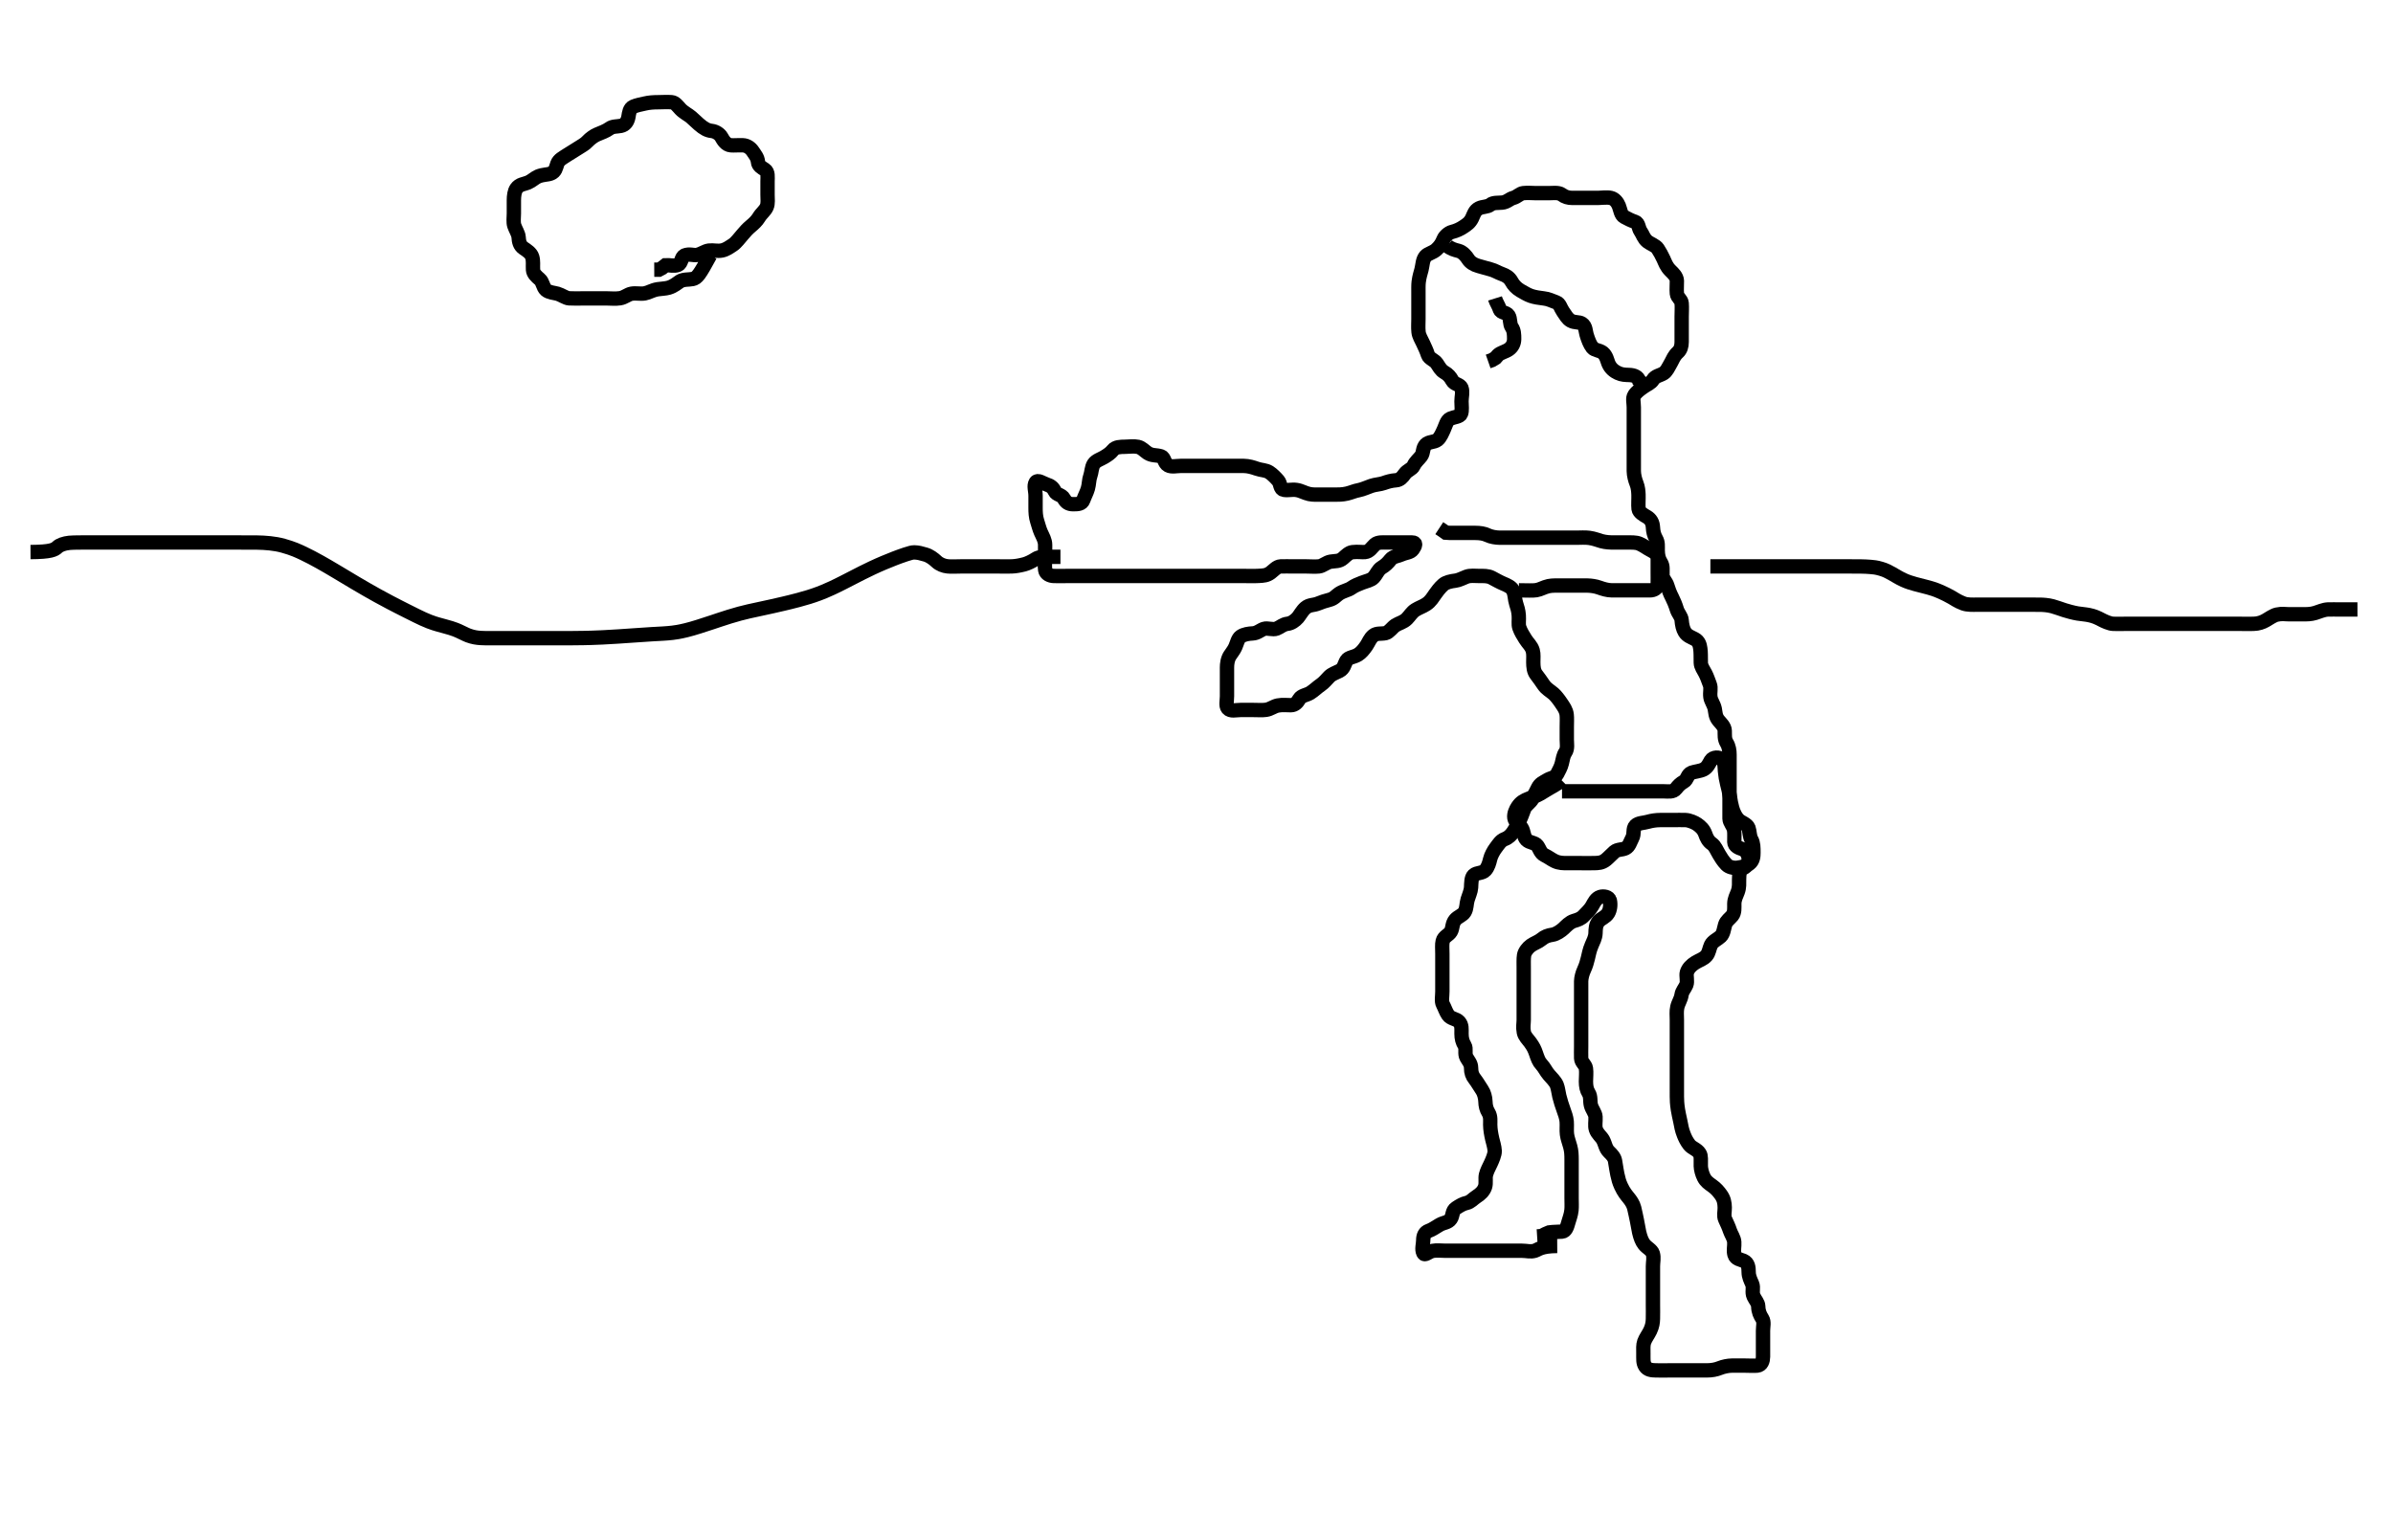 <svg width="500" height="321.716" xmlns="http://www.w3.org/2000/svg" xmlns:svg="http://www.w3.org/2000/svg" xmlns:xlink="http://www.w3.org/1999/xlink">
 <!-- Created with SVG-edit - http://svg-edit.googlecode.com/ -->
 <g display="inline" class="layer">
  <title>Layer 1</title>
  <path t="0,194,245,266,287,287,298,318,340,340,416,416,457,458,499,604,604,624,645,669,669,688,688,688,720,762,786,787,799,992,1004,1016,1142,1142,1151,1166,1193,1193,1194,1234,1281,1281,1298,1298,1298,1319,1339,1405,1456,1477,1542,1667,1667,1667,1698,1741,1765,1765,1782,1783,1783,1783,1803,1803,1824,1824,1825,1849,1849,1867,1868,1868,1882,1898,1948,1965,1965,2002,2004,2004,2046,2065,2141,2141,2171,2194,2214,2234,2249,2249,2265,2282,2282,2298,2314,2314,2332,2332,2332,2348,2365,2382,2401,2401,2445,2529,2530,2530,2549,2549,2571,2571,2625,2649,2649,2665,2665,2665,2681,2681,2697,2697,2697,2718,2719,2740,2741,2782,2782,2798,2798,2815,2815,2848,2866,2867,2881,2882,2918,2931,2960,2961,2961,2983,2983,2999,2999,3014,3034,3035,3035,3056,3087,3131,3131,3149,3150,3182,3182,3203,3203,3215,3234,3255,3255,3265,3281,3282,3298,3315,3331,3348,3364,3365,3381,3445,3485,3485,3485,3507,3560,3592,3601,3601,3635,3635,3648,3648,3666,3666,3667,3667,3681,3698,3699,3714,3731,3731,3747,3748,3765,3766,3781,3781,3799,3799,3816,3848,3848,3865,3866,3960,3961,3961,4012,4013,4045,4045,4077,4077,4077,4097,4097,4286,4308,4309,4331,4348,4365,4365,4381,4381,4381,4401,4401,4424,4444,4444,4444,4445,4465,4481,4481,4499,4514,4514,4514,4530,4530,4549,4549,4563,4564,4581,4581,4601,4614,4615,4615,4633,4633,4633,4647,4647,4664,4697,4698,4714,4714,4731,4749,4764,4780,4780,4797,4797,4798,4848,4848,4864,4865,4881,4898,4899,4915,4915,4932,4932,4949,4950,4965,4966,5002,5044,5045,5065,5118,5149,5150,5169,5169,5214,5214,5230,5230,5247,5264,5265,5265,5281,5282,5282,5298,5298,5315,5315,5316,5331,5331,5349,5365,5380,5381,5397,5414,5443,5464,5485,5485,5497,5497,5497,5514,5514,5531,5531,5548,5548,5564,5581,5601,5601,5601,5614,5614,5632,5647,5664,5665,5680,5697,5698,5715,5715,5731,5731,5747,5748,5835,5864,5865,5885,5886,5906,5907,6023,6047,6048,6065,6065,6080,6081,6098,6098,6115,6131,6132,6147,6164,6164,6165,6181,6181,6223,6223,6247,6248,6264,6284,6306,6307,6338,6339,6363,6364,6380,6398,6398,6432,6433,6482,6498,6498,6518,6518,6518,6530,6531,6547,6548,6564,6565,6581,6582,6597,6598,6614,6631,6632,6647,6647,6647,6664,6665,6680,6681,6681,6697,6697,6714,6715,6749,6750,6801,6822,6864,6864,6881,6882,6898,6898,6915,6938,6939,6990,7021,7096,7096,7201,7202,7243,7243,7306,7359,7360,7444,7445,7634,7635,7796,7796,7846,7846,7905,7914,7969,7970,7979,7980,8011,8012,8063,8063,8080,8081,8107,8107,8274,8296,8326,8348,8348,8364,8382,8397,8397,8420,8496,8496,8536,8610,8610,8641,8697,8697,8713,8730,8747,8748,8748,8864,8864,8880,8897,8913,8913,8929,8929,8958,8958,9000,9001,9032,9052,9084,9085,9085,9148,9148,9163,9189,9190,9214,9214,9229,9246,9263,9263,9263,9280,9281,9281,9281,9295,9296,9313,9313,9330,9331,9346,9346,9363,9379,9380,9410,9410,9441,9442,9463,9463,9484,9506,9568,9599,9599,9622,9647,9647,9673,9674,9696,9697,9713,9730,9746,9747,9747,9768,9769,9770,9796,9796,9813,9829,9830,9862,9863,9863,9883,9904,9904,9925,9925,9947,9962,9963,9980,9995,10011,10028,10029,10046,10063,10063,10079,10080,10105,10105,10106,10125,10146,10147,10305,10306,10306,10389,10390,10420,10473,10496,10513,10513,10530,10547,10547,10563,10580,10598,10599,10613,10631,10632,10664,10664,10694,10713,10729,10730,10758,10759,10788,10789,10831,10831,10864,10914,10929,10930,10946,10946,10995,10996,10996,11013,11013,11083,11084,11085,11095,11112,11130,11145,11146,11162,11163,11163,11179,11209,11273,11274,11304,11305,11305,11331,11331,11346,11367,11452,11462,11463,11483,11484,11526,11546,11579,11579,11597,11612,11613,11640,11663,11664,11664,11679,11696,11714,11757,11779,11780,11798,11799,11847,11883,11884,11884,11924,11946,11977,11999,12019,12019,12062,12062,12078,12114,12128,12155,12186,12210,12251,12251,12304,12305,12362,12363,12399,12399,12412,12413,12414,12430,12431,12450,12462,12463,12493,12512,12529,12556,12557,12579,12580,12597,12598,12645,12671,12672,12696,12735,12756,12779,12780,12809,12809,12810,12829,12829,12829,12846,12847,12862,12882,12883,12896,12914,12929,13073,13073,13124,13125,13145,13146,13166,13188,13189,13212,13229,13230,13250,13250,13250,13262,13262,13262,13279,13280,13295,13296,13314,13314,13315,13315,13329,13345,13346,13366,13367,13387,13387,13412,13412,13428,13445,13461,13462,13462,13479,13479,13496,13514,13514,13529,13530,13545,13561,13562,13579,13579,13579,13595,13595,13612,13629,13629,13645,13661,13662,13692,13713,13713,13734,13734,13735,13735,13736,13745,13745,13762,13787,13797,13812,13830,13830,13831,13862,13879,13880,13896,13897,13897,13913,13913,13945,13965,13965,13965,13979,13996,14012,14029,14045,14045,14062,14079,14080,14096,14097,14097,14112,14112,14128,14129,14145,14161,14162,14178,14194,14229,14229,14313,14314,14345,14362,14363,14408,14409,14409,14429,14471,14472,14495,14495,14513,14513,14514,14528,14528,14545,14562,14563,14578,14597,14612,14629,14645,14646,14661,14661,14662,14678,14735,14736,14763,14764,14786,14787,14788,14813,14828,14861,14862,14878,14879,14895,14944,14961,14996,14997,15018,15039,15039,15062,15063,15100,15101,15143,15165,15186,15186,15195,15196,15216,15228,15228,15229,15249,15270,15296,15297,15313,15314,15315,15328,15331,15332,15333,15345,15346,15363,15364,15365,15365,15378,15379,15395,15396,15397,15411,15412,15429,15430,15445,15462,15490,15513,15514,15514,15554,15554,15597,15597,15618,15618,15639,15691,15692,15711,15728,15729,15746,15747,15762,15778,15779,15780,15794,15795,15818,15838,15860,15861,15877,15878,15894,15913,15955,15956,15986,16011,16029,16070,16071,16102,16144,16145,16146,16147,16185,16227,16227,16249,16270,16270,16301,16302,16345,16346,16375,16396,16417,16418,16449,16450,16478,16479,16480,16480,16502,16528,16554,16555,16618,16619,16648,16702,16728,16729,16730,16746,16747,16748,16773,16774,16794,16795,16811,16811,16811,16827,16828,16828,16845,16845,16845,16891,16892,16912,16913,16933,16961,16962,16979,16980,16995,16995,17011,17028,17029,17045,17046,17046,17061,17062,17078,17079,17080,17080,17094,17095,17111,17112,17113,17113,17129,17130,17130,17131,17131,17132,17144,17145,17161,17162,17185,17185,17196,17197,17197,17216,17227,17228,17245,17246,17262,17279,17327,17328,17344,17360,17361,17378,17406,17407,17438,17460,17490,17575,17595,17597,17598,17629,17630,17630,17649,17650,17733,17761,17778,17779,17806,17806,17807,17827,17828,17846,17847,17861,17862,17880,17881,17882,17883,17884,17911,17912,17927,17944,17944,17945,17961,17961,17962,17977,17977,17978,18134,18162,18178,18179,18196,18197,18198,18212,18237,18260,18278,18294,18295,18311,18332,18333,18333,18362,18364,18378,18406,18427,18459,18459,18521,18522,18544,18545,18545,18561,18576,18577,18594,18595,18611,18627,18643,18644,18644,18645,18660,18661,18678,18678,18678,18694,18710,18712,18712,18727,18728,18728,18744,18745,18763,18816,18847,18848,18849,18878,18879,18880,18898,18899,18900,18926,18927,18927,18944,18945,18963,18965,18984,19005,19006,19006,19027,19028,19057,19058,19058,19059,19079,19080,19081,19115,19116,19131,19132,19153,19154,19178,19179,19180,19194,19211,19212,19228,19228,19269,19270,19311,19332" d="M325.371,260.358C321.934,260.379 321.438,261.127 320.724,261.347C319.763,261.644 319.024,261.358 318.007,261.358C317.071,261.358 316.168,261.358 315.4,261.358C314.366,261.358 313.622,261.358 312.704,261.358C311.792,261.358 310.96,261.358 310.05,261.358C309.196,261.358 308.256,261.358 307.271,261.358C306.371,261.358 305.557,261.358 304.603,261.358C303.871,261.358 303.139,261.358 302.043,261.358C301.067,261.358 300.19,261.227 299.392,261.379C298.439,261.559 297.704,262.496 297.392,261.837C297.01,261.033 297.37,260.037 297.371,259.183C297.372,258.245 297.673,257.49 298.538,257.191C299.21,256.959 299.853,256.503 300.746,255.969C301.66,255.422 302.575,255.522 303.128,254.694C303.612,253.97 303.374,253.019 304.222,252.455C305.022,251.923 305.672,251.536 306.471,251.358C307.314,251.169 307.784,250.5 308.538,250.025C309.245,249.578 310.001,248.929 310.299,247.994C310.554,247.194 310.293,246.242 310.485,245.486C310.72,244.565 311.079,244.001 311.52,243.034C311.805,242.411 312.339,241.217 312.305,240.5C312.261,239.582 311.943,238.683 311.796,238.034C311.532,236.859 311.393,236.045 311.371,235.025C311.357,234.357 311.516,233.326 311.018,232.525C310.566,231.795 310.392,231.053 310.371,230.191C310.35,229.336 310.068,228.338 309.666,227.762C309.252,227.171 308.681,226.154 308.15,225.479C307.614,224.799 307.377,224.173 307.371,223.115C307.367,222.258 306.822,221.687 306.428,220.996C305.952,220.161 306.444,219.164 306.018,218.463C305.563,217.713 305.374,217.006 305.371,215.983C305.369,215.037 305.497,214.228 304.871,213.525C304.246,212.822 303.141,212.948 302.543,212.058C302.086,211.379 301.871,210.612 301.493,209.915C301.134,209.255 301.371,208.111 301.371,207.191C301.371,206.316 301.371,205.671 301.371,204.675C301.371,203.879 301.371,202.691 301.371,201.9C301.371,201.053 301.371,200.036 301.371,199.316C301.371,198.191 301.269,197.397 301.443,196.655C301.672,195.678 302.694,195.42 303.128,194.694C303.585,193.93 303.366,193.003 304.081,192.172C304.614,191.553 305.614,191.255 306.009,190.601C306.502,189.786 306.358,188.936 306.655,187.959C306.894,187.176 307.323,186.245 307.37,185.474C307.427,184.534 307.386,183.403 307.913,182.9C308.553,182.288 309.691,182.557 310.35,181.837C310.937,181.197 311.2,180.19 311.356,179.522C311.536,178.755 312.083,177.767 312.52,177.194C313.137,176.386 313.542,175.654 314.392,175.337C315.208,175.033 315.727,174.491 316.17,173.841C316.75,172.987 317.178,172.113 317.592,171.258C317.934,170.553 318.216,169.672 318.481,169.011C318.813,168.18 319.809,167.691 320.202,166.875C320.564,166.122 320.994,165.333 321.323,164.653C321.773,163.721 322.437,163.509 323.266,163.005C324.016,162.549 324.952,162.535 325.35,161.747C325.742,160.971 326.119,160.36 326.335,159.497C326.571,158.553 326.614,157.89 327.087,157.189C327.596,156.433 327.371,155.358 327.371,154.569C327.371,153.843 327.371,152.769 327.371,151.958C327.371,151.053 327.429,150.032 327.35,149.358C327.234,148.366 326.748,147.741 326.168,146.873C325.689,146.154 325.05,145.345 324.604,144.959C323.91,144.358 323.095,143.946 322.538,143.115C322.014,142.333 321.578,141.734 320.982,140.947C320.452,140.249 320.382,139.358 320.371,138.379C320.363,137.605 320.468,136.678 320.257,135.953C319.951,134.904 319.268,134.45 318.704,133.525C318.271,132.814 317.759,132.045 317.456,131.155C317.207,130.424 317.415,129.586 317.335,128.573C317.252,127.52 317.006,126.819 316.796,126.169C316.473,125.164 316.578,124.309 316.149,123.379C315.829,122.685 314.831,122.252 314.12,121.958C313.379,121.651 312.384,121.089 311.68,120.715C310.889,120.295 309.887,120.358 309.196,120.358C308.128,120.358 307.226,120.198 306.371,120.525C305.637,120.805 304.83,121.245 304.12,121.333C303.14,121.454 302.146,121.665 301.574,122.159C300.79,122.836 300.203,123.69 299.887,124.125C299.369,124.836 298.959,125.64 298.007,126.261C297.237,126.763 296.514,126.968 295.735,127.455C294.981,127.927 294.582,128.677 293.967,129.3C293.224,130.05 292.312,130.186 291.538,130.691C290.911,131.1 290.237,132.128 289.546,132.286C288.561,132.511 287.682,132.238 286.971,132.805C286.238,133.388 285.995,134.216 285.486,134.959C284.922,135.782 284.404,136.391 283.77,136.787C282.844,137.366 281.788,137.316 281.356,138.005C280.89,138.75 280.852,139.69 279.888,140.189C279.146,140.573 278.276,140.842 277.724,141.411C277.167,141.984 276.647,142.648 275.962,143.115C275.159,143.662 274.626,144.251 273.771,144.789C273.015,145.264 271.907,145.326 271.481,146.063C271.105,146.714 270.609,147.353 269.714,147.358C268.967,147.362 267.958,147.239 267.028,147.415C266.093,147.592 265.508,148.175 264.535,148.322C263.778,148.436 262.776,148.358 261.856,148.358C260.996,148.358 260.05,148.358 259.196,148.358C258.256,148.358 257.116,148.711 256.538,148.025C256.085,147.487 256.371,146.379 256.371,145.474C256.371,144.701 256.371,143.757 256.371,142.762C256.371,142.015 256.365,140.973 256.371,140.025C256.376,139.348 256.32,138.534 256.704,137.525C256.989,136.776 257.646,136.234 258.128,135.158C258.463,134.413 258.631,133.435 259.243,133.005C259.909,132.536 260.965,132.394 261.714,132.362C262.724,132.319 263.303,131.673 264.081,131.415C264.849,131.16 265.911,131.675 266.76,131.347C267.553,131.041 268.024,130.462 269.028,130.344C269.787,130.256 270.599,129.719 271.16,129.071C271.556,128.615 272.102,127.59 272.746,127.041C273.583,126.326 274.418,126.508 275.35,126.137C276.124,125.828 276.896,125.553 277.782,125.337C278.757,125.098 279.172,124.458 279.776,124.063C280.72,123.446 281.678,123.34 282.35,122.858C283.041,122.363 283.848,122.057 284.546,121.783C285.477,121.418 286.442,121.268 286.971,120.711C287.68,119.965 287.9,119.075 288.692,118.601C289.437,118.154 289.974,117.661 290.539,116.926C291.062,116.245 292.199,116.181 292.871,115.858C293.686,115.466 294.71,115.492 295.202,114.79C295.718,114.053 295.999,113.358 295.05,113.358C294.35,113.358 293.371,113.358 292.582,113.358C291.538,113.358 290.746,113.358 289.718,113.358C289.024,113.358 287.899,113.23 287.271,113.801C286.63,114.383 286.181,115.272 285.204,115.358C284.538,115.416 283.763,115.248 282.582,115.379C281.846,115.461 281.201,116.14 280.618,116.653C279.81,117.364 279.01,117.199 278.007,117.369C277.14,117.515 276.384,118.27 275.614,118.353C274.719,118.45 273.967,118.358 272.972,118.358C272.028,118.358 271.124,118.358 270.204,118.358C269.371,118.358 268.392,118.321 267.572,118.358C266.769,118.394 266.148,119.164 265.5,119.653C264.697,120.257 264.016,120.281 263.047,120.337C261.873,120.404 261.068,120.358 260.204,120.358C259.371,120.358 258.392,120.358 257.618,120.358C256.714,120.358 255.967,120.358 254.972,120.358C254.028,120.358 253.124,120.358 252.204,120.358C251.35,120.358 250.371,120.358 249.571,120.358C248.771,120.358 247.767,120.358 246.914,120.358C245.95,120.358 245.146,120.358 244.324,120.358C243.293,120.358 242.413,120.358 241.538,120.358C240.746,120.358 239.718,120.358 239.024,120.358C238.007,120.358 237.071,120.358 236.17,120.358C235.486,120.358 234.535,120.358 233.77,120.358C232.776,120.358 231.856,120.358 230.871,120.358C230.05,120.358 229.196,120.358 228.256,120.358C227.271,120.358 226.371,120.358 225.614,120.358C224.714,120.358 223.967,120.358 222.972,120.358C222.028,120.358 221.123,120.381 220.204,120.358C219.391,120.337 218.513,119.937 218.392,119.137C218.247,118.169 218.371,117.379 218.371,116.379C218.371,115.605 218.38,114.705 218.371,113.842C218.361,112.879 217.882,112.133 217.492,111.258C217.162,110.516 216.976,109.716 216.724,108.953C216.401,107.976 216.373,107.015 216.371,106.106C216.369,105.389 216.371,104.353 216.371,103.609C216.371,102.501 215.95,101.538 216.407,100.794C216.808,100.141 217.849,100.967 218.692,101.237C219.483,101.49 220.034,101.863 220.38,102.653C220.716,103.419 221.844,103.344 222.31,104.209C222.712,104.955 223.258,105.357 224.196,105.358C225.204,105.359 226.045,105.339 226.346,104.497C226.679,103.563 227.056,102.954 227.314,102.058C227.563,101.19 227.54,100.192 227.796,99.522C228.089,98.757 228.058,97.648 228.54,96.929C229.015,96.222 229.985,95.96 230.704,95.525C231.429,95.086 232.039,94.689 232.534,94.063C233.075,93.378 234.131,93.369 235.038,93.358C235.95,93.347 236.89,93.192 237.782,93.379C238.582,93.548 239.172,94.258 239.776,94.653C240.721,95.27 241.586,95.037 242.609,95.367C243.346,95.604 243.217,96.779 244.081,97.244C244.799,97.629 245.85,97.358 246.68,97.358C247.704,97.358 248.385,97.358 249.192,97.358C250.371,97.358 251.267,97.358 251.85,97.358C252.686,97.358 253.914,97.358 254.56,97.358C255.571,97.358 256.35,97.358 257.35,97.358C258.255,97.358 259.196,97.351 259.887,97.358C260.871,97.368 261.845,97.672 262.582,97.933C263.558,98.277 264.435,98.207 265.204,98.691C265.832,99.086 266.547,99.813 267.086,100.441C267.589,101.027 267.42,102.212 268.258,102.357C269.183,102.516 269.897,102.24 270.871,102.379C271.881,102.522 272.56,103.017 273.571,103.236C274.339,103.403 275.35,103.358 276.067,103.358C276.971,103.358 277.913,103.365 278.914,103.358C279.632,103.352 280.437,103.373 281.45,103.137C282.368,102.922 282.961,102.598 283.967,102.411C284.709,102.272 285.696,101.817 286.538,101.525C287.36,101.239 288.38,101.217 289.16,100.933C289.895,100.665 290.747,100.417 291.692,100.358C292.511,100.306 293.035,99.702 293.476,99.063C294.041,98.247 295.052,98.031 295.35,97.358C295.742,96.476 296.472,95.946 296.946,95.297C297.473,94.574 297.189,93.655 297.913,92.9C298.526,92.26 299.646,92.46 300.35,91.915C300.967,91.437 301.379,90.362 301.667,89.762C302.023,89.02 302.258,87.824 303.035,87.479C303.81,87.135 305.013,87.103 305.263,86.486C305.54,85.802 305.371,84.762 305.371,83.843C305.371,82.879 305.687,81.897 305.362,81.062C305.059,80.283 303.898,80.371 303.432,79.507C303.031,78.761 302.587,78.246 301.771,77.783C300.997,77.344 300.634,76.549 300.202,75.926C299.714,75.223 298.595,74.921 298.356,74.173C298.063,73.251 297.752,72.65 297.346,71.758C296.971,70.935 296.474,70.2 296.392,69.358C296.297,68.384 296.371,67.605 296.371,66.701C296.371,65.953 296.371,64.959 296.371,64.015C296.371,63.115 296.371,62.158 296.371,61.258C296.371,60.473 296.349,59.508 296.428,58.896C296.589,57.663 296.814,57.137 297.018,56.311C297.272,55.285 297.227,54.274 297.871,53.525C298.322,53 299.418,52.801 300.116,52.159C300.777,51.552 301.224,50.964 301.593,50.037C301.867,49.348 302.689,48.639 303.372,48.468C304.293,48.237 305.09,47.869 305.807,47.383C306.491,46.92 307.102,46.555 307.572,45.591C307.915,44.889 308.104,43.984 309.024,43.529C309.812,43.14 310.774,43.274 311.396,42.783C312.006,42.302 312.917,42.414 313.85,42.337C314.878,42.253 315.366,41.578 316.172,41.359C317.058,41.119 317.524,40.443 318.258,40.359C319.19,40.253 320.204,40.358 320.96,40.358C321.913,40.358 322.914,40.358 323.622,40.358C324.366,40.358 325.657,40.172 326.287,40.642C326.973,41.154 327.676,41.358 328.538,41.358C329.371,41.358 330.35,41.358 331.17,41.358C332.043,41.358 332.914,41.358 333.871,41.358C334.603,41.358 335.72,41.169 336.57,41.359C337.377,41.54 337.949,42.273 338.25,43.022C338.566,43.809 338.656,44.937 339.371,45.316C340.159,45.735 340.774,46.067 341.667,46.362C342.422,46.612 342.324,47.688 342.796,48.343C343.243,48.963 343.423,49.831 344.223,50.473C344.803,50.938 345.945,51.303 346.375,51.958C346.809,52.62 347.194,53.318 347.572,54.126C347.911,54.849 348.152,55.683 349.019,56.544C349.599,57.119 350.335,57.766 350.371,58.679C350.398,59.357 350.284,60.477 350.371,61.358C350.455,62.204 351.309,62.573 351.37,63.33C351.452,64.36 351.371,65.107 351.371,66.215C351.371,66.937 351.371,67.879 351.371,68.842C351.371,69.533 351.371,70.601 351.371,71.458C351.371,72.358 351.134,73.101 350.609,73.582C349.751,74.368 349.547,75.07 349.196,75.693C348.54,76.859 348.222,77.604 347.618,77.987C346.815,78.497 345.91,78.507 345.371,79.358C344.902,80.099 344.171,80.295 343.392,80.858C342.748,81.323 342.01,81.793 341.493,82.58C341.075,83.215 341.371,84.126 341.371,85.107C341.371,86.025 341.371,86.937 341.371,87.769C341.371,88.679 341.371,89.533 341.371,90.473C341.371,91.458 341.371,92.172 341.371,93.129C341.371,93.9 341.371,94.761 341.371,95.658C341.371,96.547 341.359,97.401 341.371,98.436C341.382,99.316 341.646,100.313 341.946,101.055C342.262,101.837 342.325,102.715 342.35,103.358C342.387,104.305 342.267,105.493 342.371,106.358C342.457,107.073 343.454,107.617 344.095,107.994C344.906,108.47 345.317,109.179 345.371,110.191C345.417,111.052 345.575,111.799 346.018,112.582C346.488,113.41 346.349,114.07 346.367,115.004C346.387,116.093 346.584,116.855 347.018,117.525C347.532,118.316 347.326,119.119 347.371,120.215C347.404,120.993 348.13,121.514 348.392,122.42C348.57,123.038 348.936,124.043 349.371,124.858C349.664,125.406 350.096,126.445 350.35,127.295C350.621,128.201 351.3,128.795 351.36,129.543C351.446,130.597 351.635,131.43 352.018,132.058C352.527,132.889 353.296,133.099 354.095,133.527C354.995,134.01 355.154,134.774 355.263,135.506C355.381,136.298 355.352,137.109 355.372,138.499C355.384,139.254 355.922,139.968 356.314,140.715C356.706,141.462 356.924,142.203 357.25,143.022C357.568,143.824 357.231,144.602 357.382,145.686C357.492,146.479 358.084,147.156 358.288,148.126C358.441,148.849 358.383,149.698 359.076,150.544C359.569,151.144 360.33,151.777 360.371,152.691C360.412,153.597 360.259,154.379 360.796,155.261C361.228,155.969 361.371,156.858 361.371,157.662C361.371,158.679 361.371,159.358 361.371,160.336C361.371,161.358 361.371,162.03 361.371,163.127C361.371,163.879 361.371,164.675 361.371,165.671C361.371,166.511 361.371,167.474 361.371,168.242C361.371,169.183 361.353,170.191 361.371,171.053C361.389,171.922 362.133,172.495 362.314,173.42C362.448,174.107 362.346,175.215 362.371,175.937C362.402,176.839 363.256,177.158 364.095,177.455C364.919,177.747 365.306,178.64 365.358,179.357C365.431,180.383 364.982,181.044 364.222,181.419C363.459,181.795 363.389,182.615 363.371,183.779C363.358,184.573 363.46,185.391 363.087,186.387C362.822,187.094 362.382,187.879 362.371,188.842C362.362,189.705 362.476,190.67 361.946,191.333C361.459,191.941 360.692,192.416 360.454,193.211C360.19,194.091 360.124,195.104 359.51,195.686C358.925,196.241 357.873,196.67 357.492,197.458C357.14,198.189 357.096,199.079 356.552,199.705C355.922,200.43 355.079,200.627 354.224,201.157C353.409,201.662 352.712,202.336 352.456,203.211C352.268,203.855 352.644,205.083 352.35,205.795C352.042,206.542 351.471,207.071 351.35,207.879C351.202,208.866 350.676,209.497 350.456,210.473C350.261,211.34 350.371,212.172 350.371,213.126C350.371,213.858 350.371,215.025 350.371,215.816C350.371,216.658 350.371,217.559 350.371,218.525C350.371,219.358 350.371,220.336 350.371,221.053C350.371,222.03 350.371,222.901 350.371,223.609C350.371,224.59 350.371,225.544 350.371,226.458C350.371,227.358 350.36,228.172 350.372,229.13C350.383,229.921 350.388,230.53 350.592,231.879C350.702,232.605 350.88,233.314 351.087,234.303C351.297,235.304 351.382,236.053 351.814,237.122C352.057,237.724 352.337,238.39 352.974,239.221C353.511,239.922 354.567,240.132 355.128,241.022C355.478,241.577 355.348,242.414 355.372,243.671C355.385,244.316 355.638,245.311 356.018,246.053C356.45,246.896 357.047,247.277 357.782,247.805C358.63,248.414 359.067,248.976 359.51,249.569C360.208,250.503 360.35,251.336 360.371,252.337C360.387,253.11 360.124,254.075 360.456,254.789C360.839,255.611 361.208,256.393 361.456,257.158C361.713,257.949 362.3,258.674 362.36,259.533C362.427,260.472 362.156,261.275 362.403,262.173C362.661,263.11 363.687,263.188 364.313,263.463C365.295,263.895 365.364,264.875 365.371,265.837C365.378,266.758 365.764,267.502 366.087,268.243C366.475,269.135 365.97,269.97 366.407,270.911C366.755,271.661 367.349,272.229 367.37,272.961C367.404,274.136 367.76,274.82 368.204,275.525C368.658,276.244 368.371,277.158 368.371,278.066C368.371,279.122 368.371,279.716 368.371,280.682C368.371,281.306 368.384,282.491 368.371,283.525C368.361,284.337 368.098,285.272 367.168,285.358C366.404,285.428 365.603,285.358 364.622,285.358C363.704,285.358 362.792,285.355 361.871,285.358C361.067,285.36 360.051,285.582 359.371,285.858C358.539,286.195 357.674,286.353 356.607,286.358C356.013,286.361 355.047,286.358 354.423,286.358C353.243,286.358 352.271,286.358 351.371,286.358C350.614,286.358 349.718,286.358 348.855,286.358C347.892,286.358 346.95,286.379 346.038,286.358C345.13,286.337 344.243,286.285 343.736,285.472C343.277,284.738 343.387,284.024 343.371,282.858C343.358,281.921 343.308,281.027 343.542,280.387C343.848,279.549 344.419,278.861 344.803,278.041C345.259,277.066 345.348,276.338 345.368,275.589C345.401,274.392 345.371,273.718 345.371,272.72C345.371,271.622 345.371,270.9 345.371,269.874C345.371,269.183 345.371,268.115 345.371,267.258C345.371,266.544 345.371,265.59 345.371,264.609C345.371,263.691 345.612,262.863 345.35,261.958C345.122,261.173 344.105,260.757 343.538,260.025C343.057,259.404 342.759,258.624 342.492,257.5C342.337,256.844 342.21,255.857 342.018,255C341.875,254.357 341.696,253.401 341.452,252.411C341.24,251.548 340.703,250.818 340.309,250.33C339.846,249.758 339.287,249.12 338.704,247.858C338.279,246.936 338.17,246.414 337.934,245.4C337.819,244.908 337.686,243.976 337.454,242.585C337.324,241.809 336.744,241.226 336.222,240.722C335.438,239.965 335.43,239.096 334.928,238.158C334.59,237.526 333.743,236.93 333.443,235.983C333.203,235.225 333.422,234.357 333.371,233.379C333.328,232.556 332.624,231.82 332.407,230.947C332.187,230.063 332.422,229.171 331.946,228.409C331.528,227.739 331.373,227.006 331.371,225.983C331.369,225.037 331.501,224.174 331.37,223.245C331.258,222.456 330.4,222.002 330.371,221.157C330.338,220.192 330.371,219.511 330.371,218.671C330.371,217.674 330.371,216.858 330.371,216.042C330.371,215.045 330.371,214.205 330.371,213.115C330.371,212.258 330.371,211.358 330.371,210.486C330.371,209.594 330.371,208.682 330.371,208.034C330.371,206.858 330.356,206.055 330.371,205.037C330.382,204.358 330.623,203.394 330.982,202.625C331.409,201.708 331.575,201.023 331.771,200.257C331.975,199.46 332.077,198.658 332.57,197.499C332.878,196.774 333.337,195.937 333.371,195.025C333.405,194.107 333.39,193.256 334.035,192.501C334.545,191.903 335.476,191.678 336.007,190.815C336.401,190.174 336.573,189.103 336.367,188.177C336.183,187.356 335.025,187.227 334.371,187.42C333.468,187.687 333.039,188.651 332.676,189.3C332.212,190.127 331.472,190.751 330.946,191.333C330.36,191.981 329.64,192.212 328.854,192.442C327.96,192.703 327.217,193.537 326.714,194.006C326.173,194.511 325.188,195.198 324.392,195.316C323.403,195.463 322.759,195.715 322.086,196.274C321.416,196.83 320.609,197.055 319.888,197.561C319.228,198.024 318.56,198.89 318.443,199.609C318.324,200.346 318.371,201.387 318.371,202.358C318.371,203.115 318.371,204.183 318.371,204.874C318.371,205.837 318.371,206.79 318.371,207.858C318.371,208.41 318.371,209.358 318.371,210C318.371,211.305 318.371,211.998 318.371,213.126C318.371,213.858 318.184,214.61 318.392,215.697C318.559,216.566 319.262,217.182 319.723,217.82C320.394,218.748 320.648,219.292 320.924,220.097C321.303,221.198 321.533,221.862 322.087,222.442C322.683,223.065 323.028,223.906 323.647,224.609C324.09,225.112 324.97,225.976 325.274,226.718C325.545,227.38 325.648,228.413 325.807,229.045C326.063,230.06 326.362,231.028 326.667,231.844C326.927,232.54 327.292,233.553 327.35,234.337C327.425,235.334 327.298,236.163 327.407,237.03C327.518,237.913 327.825,238.601 328.087,239.59C328.342,240.55 328.369,241.22 328.371,242.413C328.372,243.055 328.371,243.754 328.371,244.477C328.371,245.871 328.371,246.511 328.371,247.396C328.371,248.436 328.371,249.337 328.371,250.358C328.371,251.147 328.427,252.195 328.35,252.879C328.234,253.914 327.932,254.605 327.724,255.353C327.437,256.381 327.156,257.294 326.399,257.357C325.369,257.441 324.622,257.394 323.704,257.525L322.913,257.858L322.071,258.301L321.17,258.358" id="svg_1" stroke-width="3" stroke="#000" fill="none"/>
  <path t="21060,21260,21260,21276,21276,21293,21311,21311,21311,21327,21328,21328,21328,21343,21343,21360,21360,21376,21392,21410,21410,21427,21447,21447,21468,21468,21488,21488,21510,21525,21526,21543,21563,21563,21563,21576,21594,21594,21614,21614,21626,21626,21646,21660,21676,21677,21693,21693,21710,21710,21727,21727,21745,21745,21760,21760,21777,21814,21814,21878,21878,21898,21898,21952,21963,21983,21984,22010,22010,22027,22027,22046,22047,22060,22060,22060,22077,22077,22077,22100,22121,22143,22143,22143,22160,22177,22177,22194,22194,22210,22211,22211,22227,22228,22243,22260,22260,22278,22278,22294,22295,22309,22309,22363,22363,22363,22382,22382,22417,22435,22435,22466,22466,22489,22489,22510,22530,22530,22530,22531,22531,22550,22550,22583,22583,22593,22594,22594,22614,22626,22627,22627,22656,22656,22688,22698,22719,22752,22762,22763,22778,22778,22795,22827,22860,22860,22860,22878,22898,22909,22910,22927,22928,22943,22943,22960,22960,22978,22978,22979,22979,22993,22994,23010,23010,23027,23044,23044,23061,23088,23088,23119,23120,23120,23144,23160,23160,23215,23235,23256,23257,23288,23330,23352" d="M148.371,53.358C146.124,57.482 145.652,58.112 144.718,58.301C143.871,58.473 142.828,58.321 142.049,58.801C141.476,59.154 140.891,59.762 139.729,60.115C139.086,60.31 138.053,60.336 137.424,60.441C136.224,60.641 135.657,61.121 134.718,61.301C133.869,61.464 132.879,61.213 131.971,61.369C131.137,61.512 130.507,62.18 129.546,62.322C128.548,62.469 127.746,62.358 126.886,62.358C126.16,62.358 125.171,62.358 124.207,62.358C123.256,62.358 122.371,62.358 121.571,62.358C120.699,62.358 119.827,62.393 118.892,62.337C118.222,62.297 117.305,61.611 116.499,61.383C115.788,61.183 114.686,61.127 114.085,60.596C113.408,59.998 113.46,58.936 112.76,58.343C112.085,57.771 111.417,57.159 111.372,56.387C111.313,55.354 111.471,54.579 111.204,53.691C110.952,52.852 110.027,52.294 109.392,51.858C108.582,51.302 108.418,50.471 108.36,49.533C108.318,48.839 107.715,47.948 107.456,47.155C107.217,46.421 107.371,45.353 107.371,44.609C107.371,43.501 107.366,42.779 107.371,41.858C107.376,40.947 107.488,39.974 107.913,39.379C108.552,38.482 109.418,38.522 110.35,38.136C111.047,37.848 111.837,37.113 112.413,36.879C113.505,36.434 114.353,36.536 115.074,36.261C116.094,35.871 116.148,35.046 116.452,34.21C116.768,33.344 117.646,32.959 118.538,32.358C119.177,31.927 119.887,31.558 120.614,31.062C121.471,30.479 122.174,30.192 122.803,29.497C123.245,29.008 124.126,28.36 124.725,28.115C125.647,27.738 126.693,27.344 127.309,26.879C128.006,26.352 128.87,26.472 129.718,26.301C130.643,26.114 131.144,25.398 131.318,24.357C131.437,23.65 131.537,22.61 132.343,22.277C133.103,21.962 133.885,21.831 134.688,21.642C135.677,21.41 136.524,21.363 137.618,21.358C138.538,21.353 139.374,21.281 140.35,21.358C141.073,21.416 141.57,22.144 142.171,22.79C142.836,23.505 143.879,24.016 144.423,24.494C145.056,25.049 145.359,25.371 146.013,25.947C147.088,26.894 147.831,27.262 148.692,27.358C149.547,27.454 150.381,28.003 150.735,28.634C151.1,29.282 151.669,30.272 152.704,30.358C153.374,30.414 154.121,30.32 155.228,30.358C156.064,30.387 156.824,30.896 157.318,31.653C157.772,32.349 158.297,32.902 158.374,33.841C158.44,34.653 159.175,35.028 159.803,35.441C160.567,35.943 160.371,37.03 160.371,37.901C160.371,38.858 160.371,39.59 160.371,40.686C160.371,41.558 160.521,42.507 160.2,43.243C159.827,44.101 159.139,44.478 158.539,45.473C158.146,46.125 157.469,46.765 156.905,47.229C156.178,47.827 155.684,48.405 155.156,49.023C154.628,49.642 153.756,50.76 153.185,51.134C152.334,51.691 151.717,52.159 150.85,52.337C149.907,52.531 149.017,52.25 148.128,52.362C147.251,52.474 146.577,53.095 145.603,53.273C144.88,53.405 144.062,52.976 143.054,53.379C142.301,53.68 142.445,55.046 141.667,55.349C140.799,55.687 139.888,55.359 139.081,55.415L138.323,56.005L137.667,56.353L136.699,56.358" id="svg_2" stroke-width="3" stroke="#000" fill="none"/>
  <path t="28016,28371,28403,28467,28467,28487,28519,28519,28545,28545,28561,28561,28615,28645,28687,28687,28720,28745,28745,28745,28759,28760,28776,28793,28813,28827,28828,28843,28844,28860,28886,28909,28909,28938,28938,28959,28959,28975,28992,28992,29193,29209,29209,29227,29228,29228,29242,29243,29243,29243,29260,29261,29277,29277,29277,29278,29297,29298,29298,29413,29413,29434,29434,29603,29628,29629,29708,29708,29708,29760,29760,29760,29793,29834,29861,29861,29876,29876,29876,29892,29892,29929,29972,29993,29993,30054,30054,30054,30054,30078,30097,30109,30109,30126,30143,30143,30266,30309,30329,30329,30329,30344,30344,30424,30424,30444,30462,30462,30530,30530,30544,30559,30580,30626,30626,30655,30656,30656,30708,30738,30791,30791,30842,30842,30876,30896,30939,30939,30939,31044,31044,31060,31075,31075,31091,31092,31108,31108,31125,31173,31174,31256,31277,31277,31277,31293,31294,31294,31294,31308,31309,31309,31326,31326,31327,31422,31422" d="M326.371,165.358C327.172,165.358 328.007,165.358 329.024,165.358C329.718,165.358 330.746,165.358 331.693,165.358C332.392,165.358 333.371,165.358 334.35,165.358C335.204,165.358 336.067,165.358 336.971,165.358C337.892,165.358 338.855,165.358 339.546,165.358C340.487,165.358 341.538,165.358 342.207,165.358C342.972,165.358 344.16,165.358 344.886,165.358C345.85,165.358 346.771,165.358 347.676,165.358C348.538,165.358 349.593,165.584 350.202,164.79C350.663,164.188 351.09,163.741 351.85,163.316C352.564,162.917 352.56,161.783 353.434,161.468C354.1,161.227 355.231,161.141 355.95,160.783C356.763,160.378 357.079,159.563 357.455,158.926C357.902,158.17 359.182,158.123 359.802,158.699C360.456,159.308 360.346,160.421 360.419,161.119C360.532,162.192 360.638,162.874 360.871,163.795C361.072,164.59 361.314,165.562 361.424,166.278C361.587,167.344 361.71,168.076 361.934,168.858C362.162,169.656 362.631,170.765 363.372,171.429C363.811,171.823 365.078,172.249 365.339,172.994C365.619,173.794 365.533,174.738 365.946,175.445C366.37,176.17 366.376,177.154 366.371,178.191C366.368,178.896 366.331,179.836 365.518,180.471C364.926,180.934 364.156,181.174 363.043,181.322C362.178,181.437 361.225,181.184 360.735,180.675C359.972,179.883 359.543,179.116 359.232,178.609C358.68,177.706 358.375,176.79 357.667,176.305C356.91,175.788 356.564,175.016 356.329,174.337C355.976,173.315 355.332,172.735 354.611,172.23C354.152,171.908 353.045,171.394 352.171,171.358C351.272,171.321 350.486,171.358 349.546,171.358C348.538,171.358 347.676,171.353 346.871,171.358C345.95,171.363 345.036,171.518 344.366,171.711C343.374,171.996 342.318,171.934 341.737,172.525C341.075,173.198 341.576,174.177 341.018,175.195C340.633,175.899 340.417,176.871 339.661,177.244C338.93,177.604 337.971,177.439 337.318,178.005C336.715,178.529 336.157,179.161 335.557,179.653C334.711,180.346 333.872,180.335 333.139,180.355C332.044,180.386 331.067,180.358 330.204,180.358C329.371,180.358 328.393,180.358 327.572,180.358C326.671,180.358 325.799,180.386 324.828,179.915C324.093,179.558 323.647,179.162 322.704,178.691C321.849,178.264 321.704,177.364 321.204,176.691C320.709,176.024 319.59,176.154 318.94,175.471C318.325,174.824 318.423,173.772 317.935,172.994C317.483,172.274 316.559,171.834 316.418,170.937C316.275,170.028 316.781,169.074 317.09,168.609C317.756,167.604 318.407,167.292 319.371,166.9C320.004,166.642 321.125,166.288 321.871,165.837C322.437,165.495 323.422,164.874 324.036,164.533L324.659,164.183L325.704,163.525L326.238,162.994" id="svg_3" stroke-width="3" stroke="#000" fill="none"/>
  <path t="33024,33257,33284,33284,33326,33326,33370,33370,33401,33401,33432,33474,33495,33495,33516,33537,33537,33558,33558,33558,33579,33592,33610,33624,33625,33642,33642,33663,33663,33686,33686,34085,34242,34283,34348,34349,34349,34400,34400,34443,34506,34537,34560,34560,34560,34581,34581,34601,34626,34626,34642,34659,34685,34685,34711,34711,34711,34737,34759,34789,34790,34812,34813,34852,34863,34907,34907,34907,34925,35000,35000,35019,35019,35052,35077,35095,35148,35148,35169,35169,35194,35194,35208,35208,35224,35251,35251,35367,35391,35391,35440,35440,35506,35523" d="M317.371,123.358C319.196,123.358 320.214,123.451 320.996,123.322C321.88,123.177 322.56,122.698 323.571,122.479C324.339,122.313 325.35,122.358 326.17,122.358C327.071,122.358 328.007,122.358 328.855,122.358C329.718,122.358 330.746,122.344 331.693,122.358C332.392,122.368 333.38,122.499 334.16,122.783C334.895,123.05 335.85,123.347 336.771,123.358C337.676,123.368 338.538,123.358 339.371,123.358C340.35,123.358 341.124,123.358 342.028,123.358C342.776,123.358 343.967,123.36 344.714,123.358C345.609,123.356 346.353,122.922 346.371,122.049C346.392,121.025 346.371,120.353 346.371,119.609C346.371,118.501 346.388,117.667 346.371,116.758C346.353,115.793 345.667,115.341 344.828,114.915C344.1,114.545 343.417,113.977 342.514,113.601C341.817,113.31 340.85,113.358 339.887,113.358C339.196,113.358 338.128,113.358 337.271,113.358C336.371,113.358 335.55,113.326 334.603,113.074C333.866,112.878 333.157,112.542 332.043,112.394C331.177,112.279 330.204,112.358 329.371,112.358C328.538,112.358 327.676,112.358 326.771,112.358C325.829,112.358 324.828,112.358 324.12,112.358C323.376,112.358 322.342,112.358 321.371,112.358C320.614,112.358 319.718,112.358 318.855,112.358C317.892,112.358 316.971,112.358 316.067,112.358C315.204,112.358 314.35,112.365 313.371,112.358C312.582,112.353 311.543,112.181 310.871,111.858C310.056,111.466 309.196,111.363 308.256,111.358C307.371,111.353 306.571,111.358 305.614,111.358C304.714,111.358 303.967,111.358 302.974,111.357L302.085,111.301L301.356,110.783L300.724,110.369" id="svg_4" stroke-width="3" stroke="#000" fill="none"/>
  <path t="36979,37190,37210,37210,37243,37285,37285,37285,37315,37347,37347,37347,37368,37393,37393,37407,37407,37425,37425,37425,37442,37457,37457,37474,37474,37474,37490,37506,37524,37524,37544,37544,37557,37575,37592,37607,37607,37624,37624,37624,37641,37642,37657,37658,37674,37691,37691,37708,37709,37736,37736,37736,37758,37775,37775,37791,37792,37792,37808,37824,37825,37840,37840" d="M302.371,51.358C303.133,52.005 304.036,52.243 304.718,52.411C305.638,52.637 306.364,53.529 306.771,54.173C307.164,54.793 307.918,55.316 308.914,55.579C309.626,55.768 310.366,56.006 311.4,56.274C312.371,56.525 312.99,56.978 313.855,57.277C314.704,57.57 315.384,58.002 315.85,58.858C316.196,59.492 316.802,60.204 317.68,60.715C318.369,61.116 319.132,61.577 319.871,61.837C320.596,62.093 321.703,62.267 322.572,62.359C323.546,62.463 324.181,62.823 325.204,63.191C325.915,63.447 326.054,64.345 326.592,65.115C327.054,65.774 327.486,66.606 328.19,67.001C329.051,67.483 329.935,67.224 330.518,67.613C331.4,68.2 331.235,69.155 331.592,70.215C331.849,70.976 332.14,71.878 332.733,72.653C333.141,73.187 334.295,73.211 334.887,73.698C335.657,74.33 335.824,75.368 336.067,75.947C336.523,77.039 337.332,77.597 338.043,77.933C338.877,78.326 339.621,78.333 340.366,78.353C341.552,78.385 342.25,78.801 342.468,79.507L343.224,80.187L343.892,80.316" id="svg_5" stroke-width="3" stroke="#000" fill="none"/>
  <path t="38968,39241,39258,39258,39337,39337,39400,39400,39425,39472,39505,39505,39535,39589,39618,39639,39656,39682,39682,39682,39789,39789" d="M312.371,62.358C312.655,63.275 313.119,63.829 313.367,64.653C313.591,65.402 314.745,65.219 315.2,65.927C315.633,66.599 315.402,67.697 315.871,68.379C316.335,69.054 316.376,69.875 316.371,70.837C316.366,71.747 315.986,72.489 315.261,73.005C314.59,73.483 313.538,73.691 312.996,74.209L312.487,74.79L311.723,75.253L310.94,75.526" id="svg_6" stroke-width="3" stroke="#000" fill="none"/>
  <path t="41955,42139,42156,42156,42156,42172,42172,42172,42172,42189,42189,42189,42189,42207,42207,42207,42207,42207,42207,42222,42222,42222,42222,42222,42223,42238,42239,42239,42239,42239,42239,42239,42239,42239,42256,42257,42257,42257,42257,42257,42257,42257,42257,42273,42273,42273,42273,42273,42273,42273,42273,42274,42289,42289,42289,42289,42289,42289,42290,42290,42290,42307,42307,42307,42307,42307,42307,42307,42307,42308,42322,42322,42323,42323,42323,42323,42323,42323,42323,42339,42339,42339,42339,42340,42340,42340,42340,42340,42357,42357,42357,42357,42357,42357,42357,42357,42357,42372,42372,42372,42372,42373,42373,42373,42373,42373,42390,42390,42391,42391,42391,42407,42407,42407,42407,42407,42407,42422,42423,42423,42423,42423,42423,42423,42423,42423,42439,42439,42439,42439,42439,42439,42439,42440,42440,42455,42455,42455,42456,42456,42456,42456,42456,42456,42473,42473,42473,42473,42473,42474,42474,42474,42474,42489,42489,42490,42490,42490,42490,42490,42490,42490,42506,42506,42507,42507,42507,42507,42507,42507,42507,42522,42523,42523,42523,42523,42523,42524,42524,42524,42540,42540,42540,42541,42541,42541,42541,42542,42542,42557,42557,42557,42557,42557,42558,42558,42558,42558,42572,42572,42573,42573,42573,42573,42573,42574,42574,42589,42590,42590,42590,42590,42591,42591,42607,42607,42607,42607,42622,42639,42639,42672,42673,42692,42692,42707,42722,42723,42738,42738,42755,42755,42755,42774,42774,42775,42788,42807,42807,42823,42823,42823,42838,42839,42859,42859,42872,42872,42922,43018" d="M6.371,115.358C10.663,115.337 11.419,114.865 11.954,114.358C12.467,113.873 13.351,113.557 14.494,113.43C14.911,113.383 15.775,113.362 17.038,113.358C17.804,113.355 18.892,113.358 19.634,113.358C20.871,113.358 21.335,113.358 22.334,113.358C22.858,113.358 23.931,113.358 24.47,113.358C26.038,113.358 27.008,113.358 27.484,113.358C28.454,113.358 28.966,113.358 30.08,113.358C31.371,113.358 32.1,113.358 32.886,113.358C33.723,113.358 34.608,113.358 35.538,113.358C36.507,113.358 37.512,113.358 38.55,113.358C40.704,113.358 41.813,113.358 42.936,113.358C44.067,113.358 45.2,113.358 46.329,113.358C47.448,113.358 48.551,113.358 49.632,113.358C51.704,113.358 52.686,113.351 53.636,113.369C54.565,113.386 55.482,113.424 56.392,113.525C57.311,113.626 58.249,113.777 59.192,114.041C61.229,114.61 62.286,115.112 63.39,115.635C64.538,116.18 65.692,116.795 66.85,117.441C68.013,118.091 69.152,118.762 70.266,119.427C72.374,120.686 73.341,121.273 74.258,121.815C75.123,122.326 75.943,122.805 76.725,123.254C77.47,123.681 78.185,124.086 78.878,124.467C80.201,125.197 80.848,125.538 81.483,125.871C82.104,126.198 82.713,126.512 83.309,126.816C83.888,127.112 84.452,127.397 84.999,127.671C86.037,128.192 86.528,128.438 87.002,128.671C87.461,128.897 87.908,129.114 88.35,129.316C88.784,129.514 89.216,129.704 89.654,129.871C90.532,130.207 90.991,130.34 91.454,130.474C91.918,130.609 92.386,130.732 92.85,130.858C93.31,130.983 93.764,131.103 94.202,131.242C95.043,131.509 95.43,131.675 95.802,131.841C96.163,132.002 96.509,132.174 96.85,132.337C97.185,132.498 97.513,132.664 97.854,132.789C98.877,133.163 99.636,133.265 100.434,133.316C101.289,133.372 101.743,133.357 103.214,133.358C103.744,133.358 104.864,133.358 105.454,133.358C106.064,133.358 107.344,133.358 108.704,133.358C109.414,133.358 110.143,133.358 110.89,133.358C111.654,133.358 112.434,133.358 113.228,133.358C114.037,133.358 114.859,133.358 116.538,133.358C117.393,133.358 118.26,133.358 119.142,133.353C120.039,133.349 120.954,133.34 121.89,133.322C122.847,133.304 123.829,133.284 125.871,133.191C126.935,133.143 128.018,133.076 129.111,133.005C130.205,132.935 131.288,132.858 132.351,132.783C133.384,132.711 134.377,132.635 136.204,132.525C137.021,132.475 137.782,132.441 138.498,132.397C139.183,132.355 139.851,132.305 140.512,132.225C141.184,132.143 141.881,132.05 143.371,131.691C144.204,131.49 145.077,131.226 145.987,130.943C146.925,130.651 147.871,130.338 148.819,130.023C149.755,129.712 150.663,129.395 152.371,128.858C153.141,128.616 153.863,128.408 154.546,128.225C155.197,128.051 155.829,127.897 156.451,127.754C157.072,127.611 157.705,127.477 159.038,127.191C159.757,127.037 160.509,126.874 161.286,126.701C162.083,126.523 162.892,126.339 163.706,126.147C164.518,125.956 165.323,125.768 166.871,125.358C167.609,125.163 168.321,124.96 169.013,124.744C169.697,124.532 170.374,124.302 171.047,124.05C171.732,123.793 172.432,123.521 173.871,122.858C174.64,122.504 175.427,122.107 176.238,121.695C177.07,121.274 177.912,120.836 178.767,120.398C179.627,119.958 180.482,119.508 182.204,118.691C183.045,118.293 183.874,117.928 184.682,117.586C185.458,117.257 186.203,116.958 186.908,116.687C187.565,116.435 188.169,116.206 189.204,115.858C189.62,115.718 189.976,115.608 190.284,115.534C190.55,115.47 190.787,115.421 191.004,115.426C191.876,115.445 192.429,115.616 193.35,115.879C194.242,116.133 195.055,116.746 195.704,117.358C196.314,117.932 197.194,118.264 197.996,118.347C198.851,118.436 199.718,118.358 200.735,118.358C201.574,118.358 202.342,118.358 203.381,118.358C204.156,118.358 205.204,118.358 205.918,118.358C206.824,118.358 207.792,118.358 208.586,118.358C209.361,118.358 210.557,118.385 211.371,118.358C212.244,118.329 213.139,118.154 214.036,117.922C214.662,117.76 215.658,117.295 216.4,116.794C217.05,116.356 217.974,116.359 218.967,116.358L219.714,116.358L220.735,116.358L221.571,116.358" id="svg_7" stroke-width="3" stroke="#000" fill="none"/>
  <path t="44314,44523,44523,44539,44539,44540,44556,44556,44556,44556,44572,44572,44572,44572,44572,44572,44588,44588,44588,44588,44588,44588,44605,44605,44605,44605,44605,44605,44605,44605,44621,44621,44621,44621,44621,44621,44621,44621,44621,44638,44638,44638,44638,44638,44638,44655,44655,44655,44655,44671,44671,44671,44671,44671,44688,44688,44688,44688,44688,44688,44705,44705,44721,44721,44721,44721,44721,44721,44721,44738,44738,44738,44738,44738,44738,44738,44738,44755,44755,44756,44756,44772,44772,44772,44772,44772,44788,44788,44788,44788,44788,44804,44804,44804,44804,44822,44822,44839,44839,44839,44839,44858,44858,44858,44858,44858,44872,44872,44873,44890,44890,44890,44905,44922,44922,44938,44938,44938,44953,44954,44970,44971,44971,44988,45004,45005,45022,45022,45022,45038,45038,45054,45054,45054,45071,45071,45087,45088,45088,45088,45104,45104,45121,45121,45137,45138,45154,45171,45171,45188,45188,45188,45237,45237,45254" d="M357.371,118.358C359.381,118.358 360.156,118.358 361.204,118.358C362.156,118.358 362.881,118.358 364.014,118.358C364.694,118.358 365.454,118.358 366.294,118.358C367.704,118.358 368.214,118.358 369.272,118.358C369.811,118.358 370.884,118.358 371.409,118.358C372.871,118.358 373.726,118.358 374.548,118.358C374.975,118.358 375.915,118.358 376.45,118.358C378.442,118.358 379.247,118.358 380.106,118.358C381.006,118.358 381.934,118.358 382.876,118.358C383.821,118.358 384.755,118.357 386.538,118.358C387.363,118.358 388.142,118.357 388.876,118.371C389.57,118.385 390.226,118.41 390.846,118.466C391.435,118.519 392.011,118.551 393.038,118.858C394.02,119.152 394.466,119.404 395.329,119.879C396.171,120.341 396.542,120.645 397.771,121.215C398.556,121.579 399.368,121.829 400.171,122.049C401.366,122.376 402.176,122.548 402.982,122.779C403.811,123.017 404.246,123.13 405.538,123.691C406.465,124.094 406.913,124.354 407.809,124.837C408.239,125.069 408.975,125.633 410.236,126.102C411.08,126.416 412.204,126.358 413.002,126.358C413.47,126.358 414.538,126.358 415.132,126.358C415.765,126.358 416.434,126.358 417.871,126.358C418.634,126.358 420.211,126.358 421.004,126.358C421.788,126.358 422.551,126.358 423.284,126.358C423.978,126.358 425.205,126.347 426.178,126.361C426.951,126.371 427.92,126.435 428.871,126.691C429.634,126.897 430.466,127.215 431.367,127.507C431.826,127.656 433.201,128.045 434.084,128.19C434.921,128.327 435.731,128.371 436.484,128.526C437.562,128.747 438.214,129.046 439.088,129.507C439.605,129.78 440.739,130.319 441.51,130.355C442.356,130.395 443.095,130.358 443.934,130.358C444.832,130.358 446.204,130.358 447.084,130.358C447.509,130.358 448.329,130.358 449.484,130.358C450.549,130.358 451.209,130.358 452.124,130.358C453.204,130.358 453.909,130.358 454.884,130.358C455.85,130.358 456.685,130.358 457.427,130.358C458.423,130.358 459.371,130.358 460.013,130.358C461.107,130.358 462.011,130.358 462.914,130.358C463.622,130.358 464.603,130.358 465.557,130.358C466.472,130.358 467.243,130.358 468.135,130.358C469.047,130.358 469.695,130.383 470.871,130.358C471.851,130.337 472.711,130.035 473.376,129.653C474.128,129.221 475.007,128.586 475.731,128.43C476.848,128.19 477.423,128.358 478.371,128.358C479.013,128.358 480.316,128.36 481.115,128.358C482.028,128.356 482.794,128.369 483.77,128.074C484.553,127.837 485.483,127.401 486.371,127.358C487.078,127.324 488.135,127.358 489.047,127.358C489.695,127.358 490.871,127.358 491.663,127.358L492.572,127.357" id="svg_8" stroke-width="3" stroke="#000" fill="none"/>
 </g>
</svg>